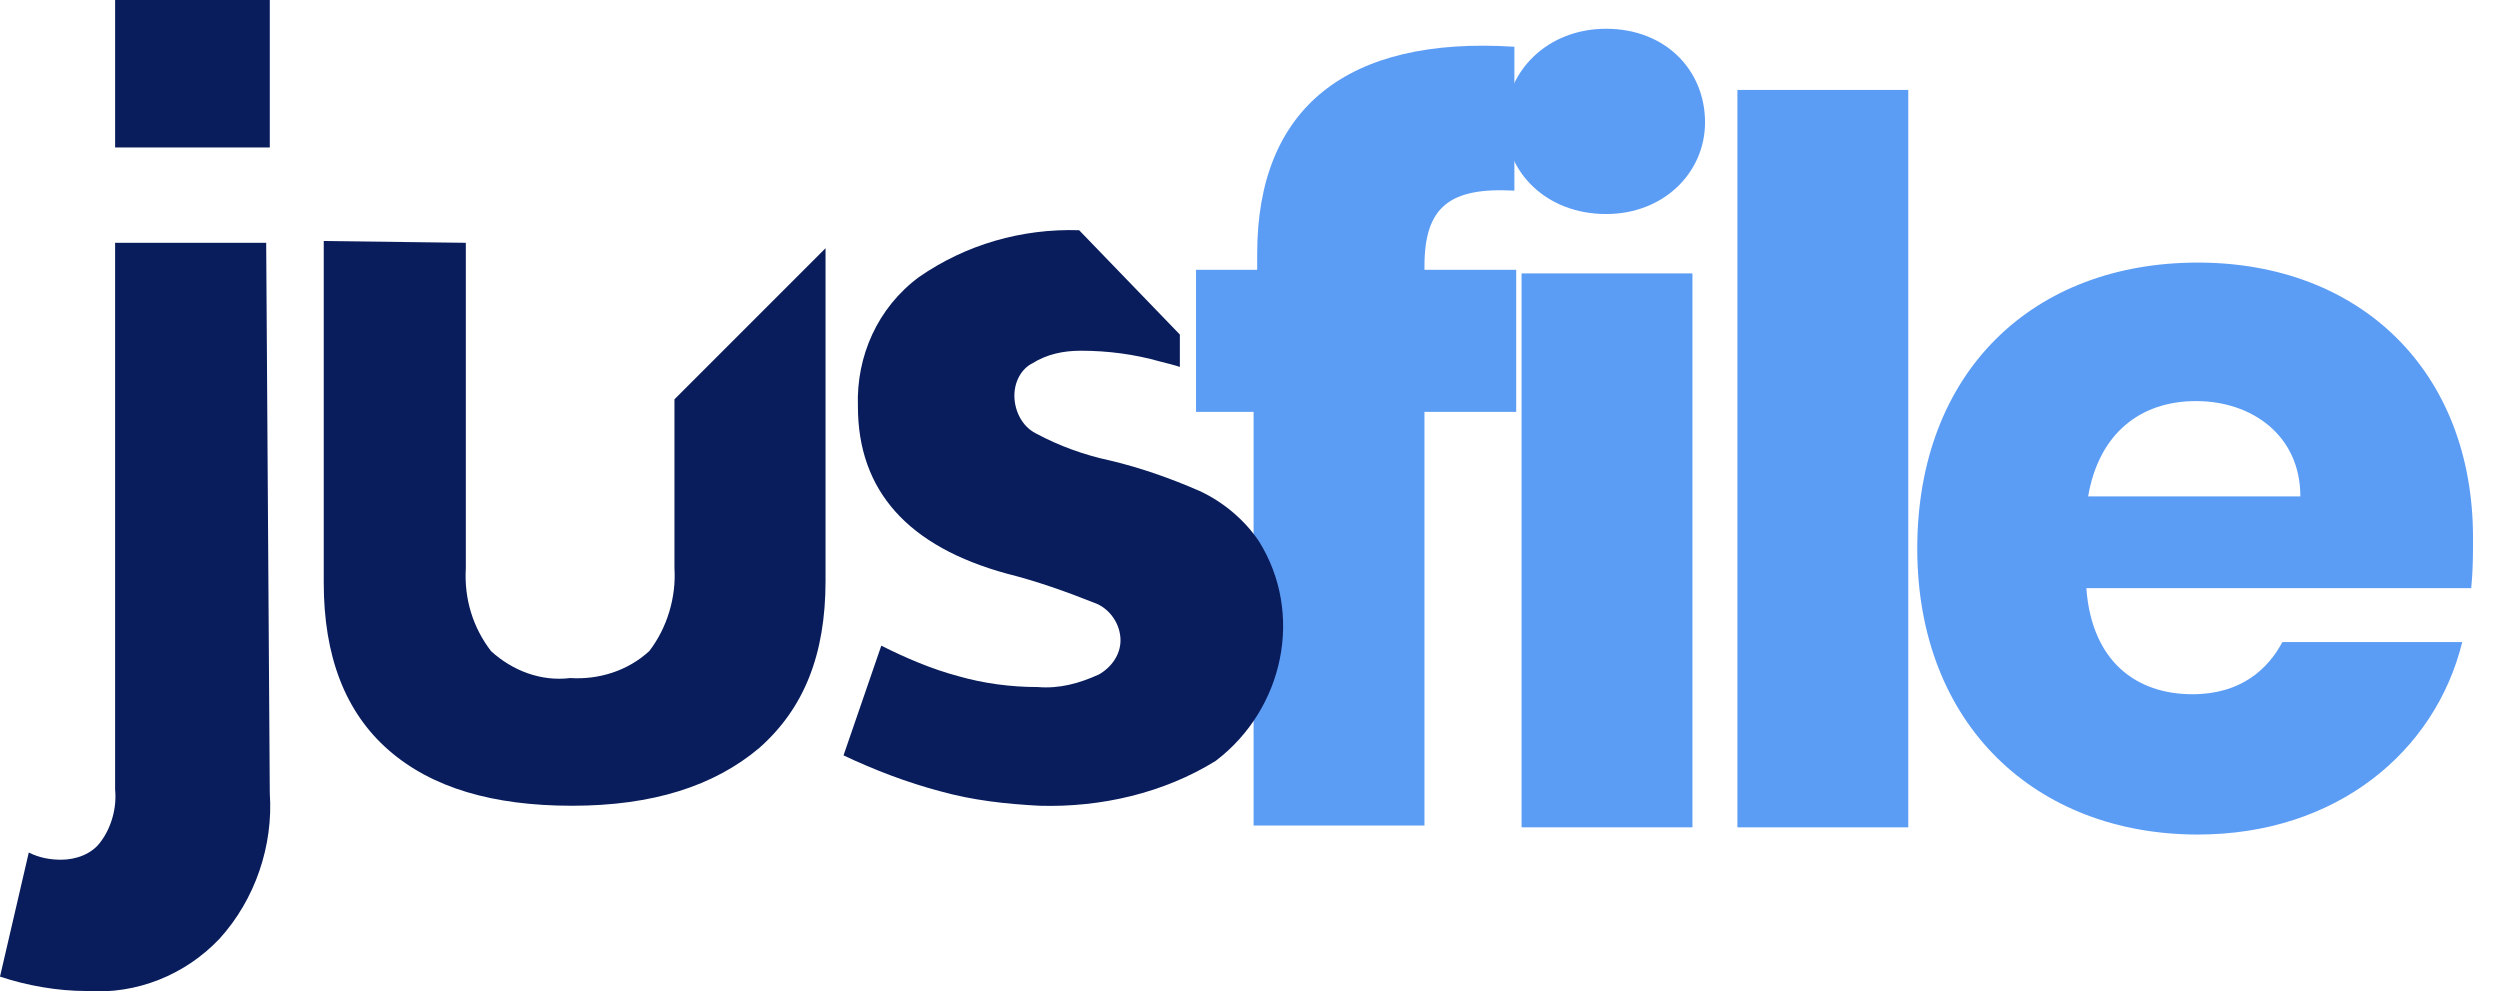 <?xml version="1.0" encoding="utf-8"?>
<!-- Generator: Adobe Illustrator 25.1.0, SVG Export Plug-In . SVG Version: 6.00 Build 0)  -->
<svg version="1.1" id="Layer_1" xmlns="http://www.w3.org/2000/svg" xmlns:xlink="http://www.w3.org/1999/xlink" x="0px" y="0px"
	 viewBox="0 0 139 55.1" style="enable-background:new 0 0 139 55.1;" xml:space="preserve">
<style type="text/css">
	.st0{enable-background:new    ;}
	.st1{fill:#5B9CF5;}
	.st2{fill:#091D5C;}
</style>
<g class="st0">
	<path class="st1" d="M69.9,22.9h-3.4V15h3.4v-0.9c0-8.1,5-12.1,14.3-11.5v8c-3.6-0.2-5,0.9-5,4.2V15h5.1v7.9h-5.1v23h-9.5v-23H69.9
		z"/>
	<path class="st1" d="M83.7,6.8c0-2.8,2.3-5.2,5.6-5.2c3.3,0,5.5,2.3,5.5,5.2c0,2.8-2.3,5.1-5.5,5.1C86,11.9,83.7,9.6,83.7,6.8z
		 M84.6,15.2h9.5V46h-9.5V15.2z"/>
	<path class="st1" d="M96.6,5h9.5v41h-9.5V5z"/>
	<path class="st1" d="M122.2,46.4c-9,0-15.6-6.1-15.6-15.9s6.4-15.9,15.6-15.9c9,0,15.3,6,15.3,15.3c0,0.9,0,1.8-0.1,2.8H116
		c0.3,4.1,2.8,5.9,5.9,5.9c2.7,0,4.2-1.4,5-2.9h10C135.4,41.8,129.9,46.4,122.2,46.4z M116.1,27.6h11.8c0-3.4-2.7-5.3-5.8-5.3
		C119,22.3,116.7,24.1,116.1,27.6z"/>
</g>
<path id="Path_303" class="st2" d="M3.4,47.8c0.8,0,1.7-0.3,2.2-1c0.6-0.8,0.9-1.9,0.8-2.9V13.5h8.4L15,44.1
	c0.2,2.9-0.8,5.9-2.8,8.1c-1.9,2-4.6,3.1-7.4,2.9c-1.6,0-3.3-0.3-4.8-0.8l1.6-6.9C2.2,47.7,2.8,47.8,3.4,47.8z M15,0v8.2H6.4V0H15z"
	/>
<path id="Path_305" class="st2" d="M25.9,13.5v18.1c-0.1,1.7,0.4,3.3,1.4,4.6c1.2,1.1,2.8,1.7,4.4,1.5c1.6,0.1,3.2-0.4,4.4-1.5
	c1-1.3,1.5-3,1.4-4.6v-9.4l8.4-8.4v18.5c0,4.1-1.2,7.1-3.7,9.3c-2.5,2.1-5.9,3.2-10.4,3.2c-4.4,0-7.8-1-10.2-3.1S18,36.5,18,32.4
	v-19L25.9,13.5L25.9,13.5z"/>
<path id="Path_306" class="st2" d="M70,30.1c-0.8-1.2-2-2.2-3.3-2.8c-1.6-0.7-3.3-1.3-5-1.7c-1.4-0.3-2.8-0.8-4.1-1.5
	c-0.8-0.4-1.2-1.3-1.2-2.1s0.4-1.5,1-1.8c0.8-0.5,1.7-0.7,2.7-0.7c1.5,0,3,0.2,4.4,0.6c0.4,0.1,0.8,0.2,1.1,0.3v-1.8L60,12.8
	c-3.2-0.1-6.3,0.8-8.9,2.6c-2.3,1.7-3.5,4.4-3.4,7.2c0,4.7,2.8,7.8,8.3,9.3c1.6,0.4,3.3,1,4.8,1.6c0.9,0.3,1.5,1.2,1.5,2.1
	c0,0.8-0.5,1.5-1.2,1.9c-1.1,0.5-2.2,0.8-3.4,0.7c-1.5,0-3-0.2-4.4-0.6c-1.5-0.4-2.9-1-4.3-1.7L46.9,42c1.7,0.8,3.5,1.5,5.4,2
	c1.8,0.5,3.6,0.7,5.5,0.8c3.4,0.1,6.9-0.7,9.8-2.5C71.4,39.4,72.5,34.1,70,30.1L70,30.1z"/>
</svg>
